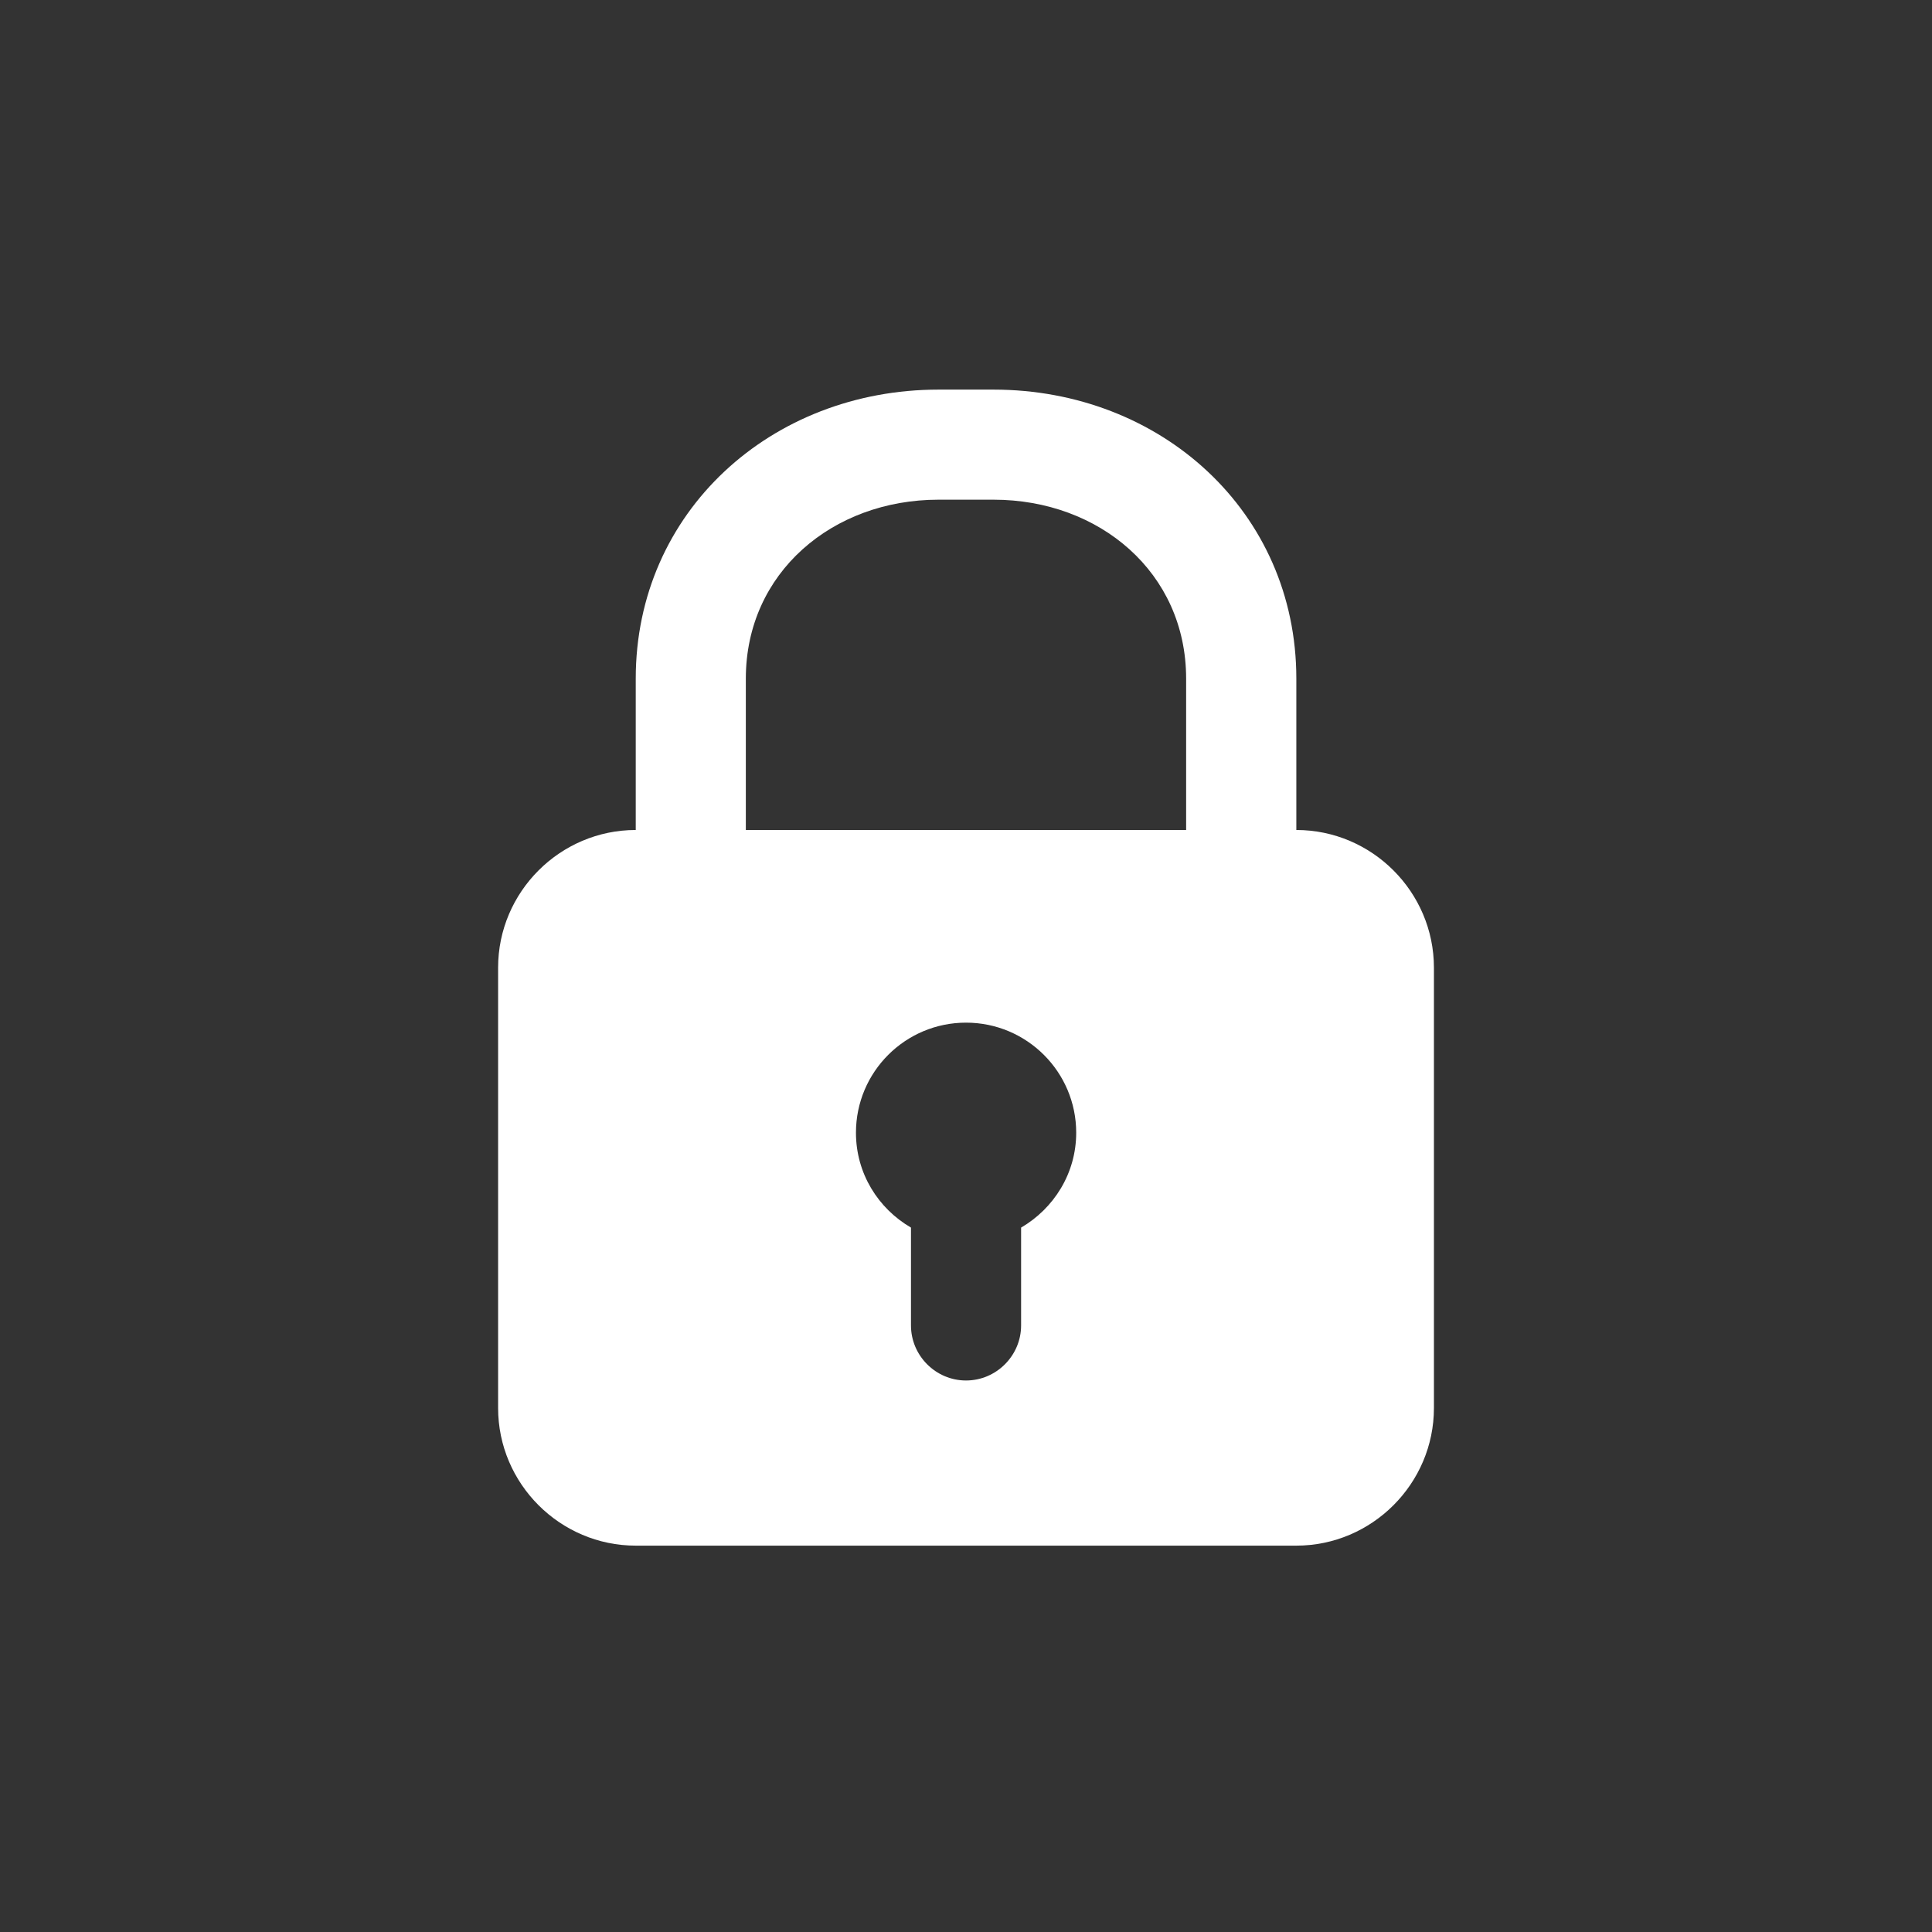 <?xml version="1.0" encoding="utf-8"?>
<!DOCTYPE svg PUBLIC "-//W3C//DTD SVG 1.1//EN" "http://www.w3.org/Graphics/SVG/1.1/DTD/svg11.dtd">
<svg version="1.1" xmlns="http://www.w3.org/2000/svg" xmlns:xlink="http://www.w3.org/1999/xlink" x="0px" y="0px" width="50px"
	 height="50px" viewBox="0 0 50 50" enable-background="new 0 0 50 50" xml:space="preserve">
<rect x="0" y="0" width="50" height="50" fill="#333333" stroke="none"/>
<path fill="#FFFFFF" d="M33.549,21.48v-3.918c0-4.324-3.512-7.479-7.836-7.479h-1.425c-4.324,0-7.835,3.156-7.835,7.479v3.918
	c-1.958,0-3.562,1.603-3.562,3.562v11.397c0,1.959,1.603,3.562,3.562,3.562h17.096c1.957,0,3.561-1.603,3.561-3.562V25.042
	C37.109,23.083,35.506,21.48,33.549,21.48z M19.302,17.562c0-2.742,2.245-4.63,4.986-4.63h1.425c2.742,0,4.984,1.888,4.984,4.63
	v3.918H19.302V17.562z M26.426,31.77v2.532c0,0.782-0.642,1.425-1.425,1.425c-0.784,0-1.425-0.643-1.425-1.425V31.77
	c-0.849-0.494-1.424-1.402-1.424-2.455c0-1.573,1.275-2.849,2.849-2.849c1.572,0,2.851,1.275,2.851,2.849
	C27.852,30.367,27.273,31.275,26.426,31.77z"/>
</svg>
